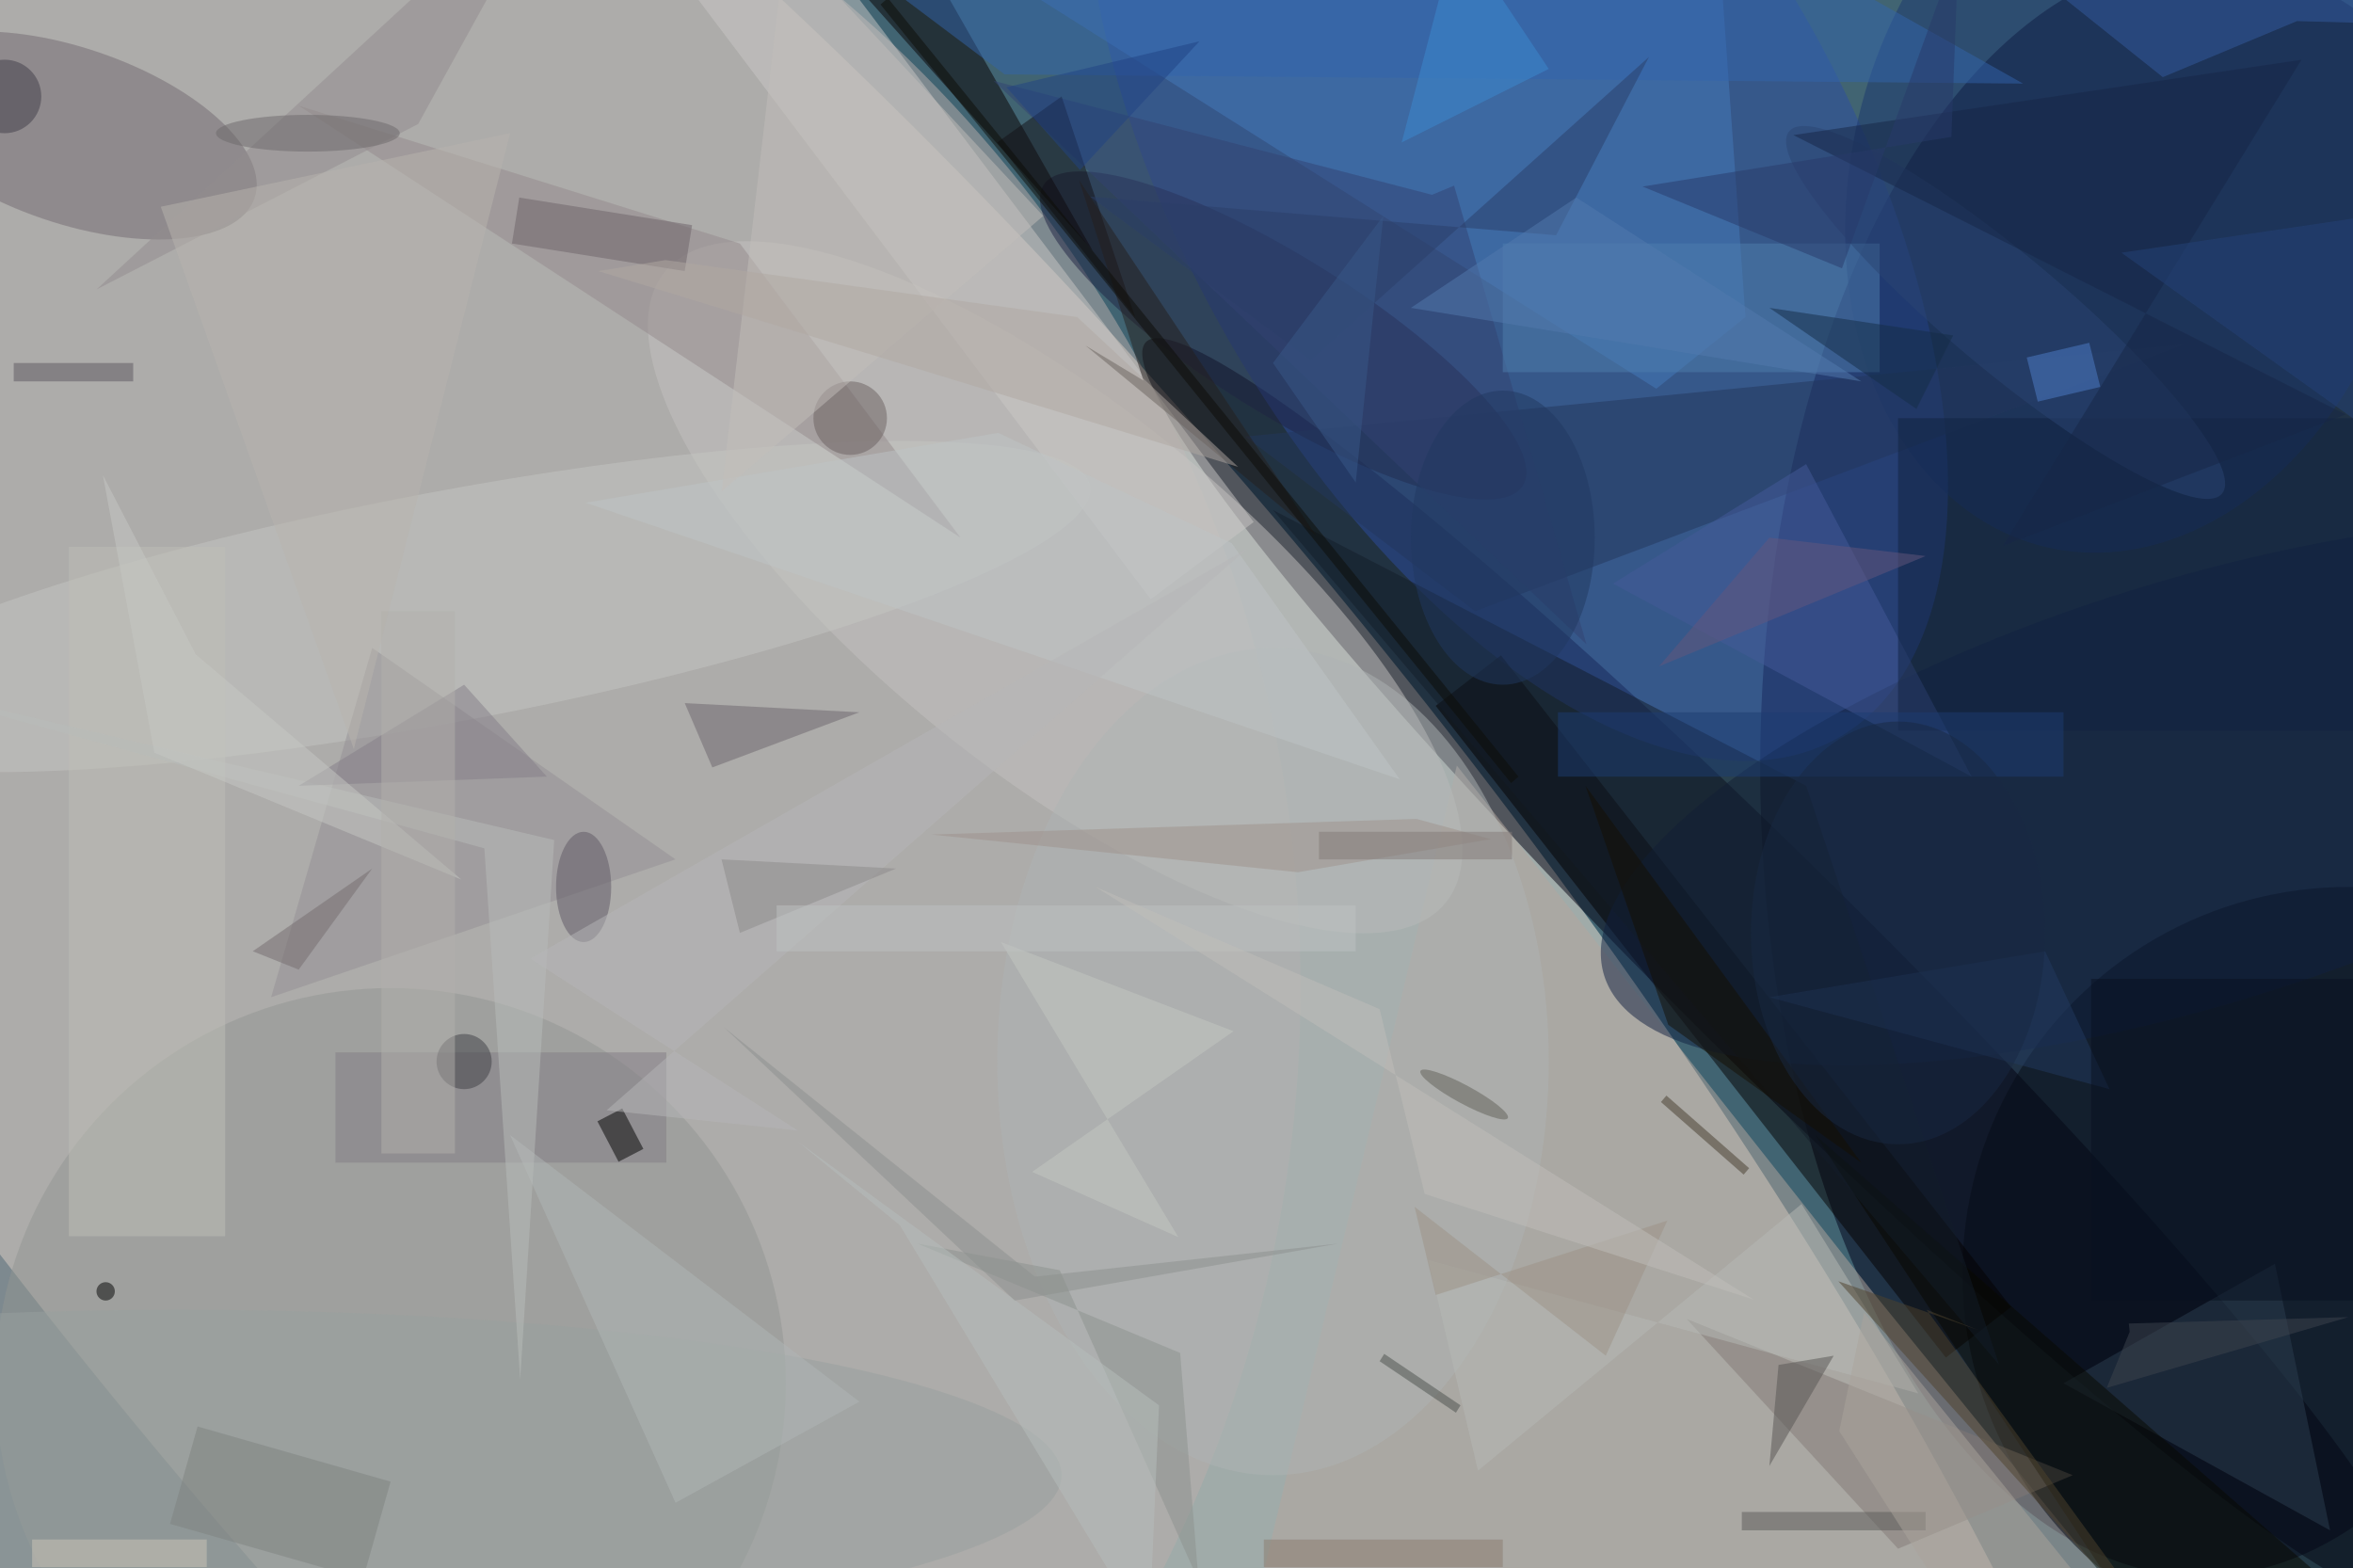 <svg xmlns="http://www.w3.org/2000/svg" viewBox="0 0 1400 933"><defs/><filter id="a"><feGaussianBlur stdDeviation="12"/></filter><rect width="100%" height="100%" fill="#416472"/><g filter="url(#a)"><g fill-opacity=".5" transform="translate(2.7 2.7) scale(5.469)"><circle r="1" fill="#fff2e0" transform="rotate(-130.1 65.2 36.1) scale(238.965 79.163)"/><ellipse cx="239" cy="83" fill="#000018" rx="48" ry="88"/><circle r="1" fill="#020010" transform="matrix(7.512 -7.57 68.814 68.286 193 105)"/><circle cy="107" r="141" fill="#baaead"/><circle r="1" fill="#2c4ca3" transform="rotate(-30 117.3 -297.5) scale(35.957 70.326)"/><circle cx="42" cy="150" r="43" fill="#939693"/><path fill="#b4a69e" d="M203.5 140.4L158 82.8 133.5 185h106.2z"/><circle cx="255" cy="138" r="42" fill="#070d17"/><circle r="1" fill="#c4c2c0" transform="matrix(42.499 34.301 -12.524 15.517 114.3 63.4)"/><circle r="1" fill="#1e2243" transform="matrix(-4.494 7.17 -26.071 -16.339 139.1 36)"/><circle r="1" fill="#1b376f" transform="rotate(13.3 33 1002.3) scale(30.587 40.826)"/><path fill="#050000" d="M211.2 147.2l-55.5-70.9 7.1-5.5 55.5 70.9z"/><circle r="1" fill="#726b71" transform="rotate(108.8 -1.5 9.7) scale(9.548 21.13)"/><path fill="#447abc" d="M189.4 34l-9.7 7.8L99.6-8.8l86.4-4.9z"/><path fill="#cac8c6" d="M135.9 56.3l-11.2 8.4-56.6-75 11.2-8.4z"/><path fill="#080000" d="M98.3-8.5l20.1 35.3L80.2-16l4.5 11.2z"/><circle r="1" fill="#c4c7c2" transform="matrix(-69.894 13.148 -2.316 -12.312 48.2 65.5)"/><path fill="#22365c" d="M237 37l-77 29-25-19z"/><path fill="#958b8d" d="M80 26L32 11l72 47z"/><path fill="#837a76" d="M225 160l-19 8-23-25z"/><circle r="1" fill="#102041" transform="matrix(-6.82 -22.032 64.377 -19.928 238.4 85.7)"/><path fill="#2c3e51" d="M224 150l29 16-6-29z"/><path fill="#455b9a" d="M196 50l-21 13 39 21z"/><path fill="#090800" d="M228 170l-31-47 71 62z"/><path fill="#324372" d="M172.1 69.6l-14.4-49.9-2.4 1-47.7-12.4z"/><path fill="#959094" d="M40 70l-11 38 44-15z"/><ellipse cx="19" cy="160" fill="#99a09e" rx="96" ry="18"/><ellipse cx="138" cy="115" fill="#afb4b4" rx="30" ry="45"/><path fill="#4f7eaf" d="M163 26h41v14h-41z"/><path fill="#827d84" d="M36 114h36v12H36z"/><path fill="#3264ad" d="M108.8 7.6L77.4-16h98.5l43.7 24.6z"/><path fill="#102341" d="M206 45h50v34h-50z"/><path fill="#b7bab7" d="M195.5 130.5l-35.2 29-5.4-22.9 53.3 14.5z"/><path fill="#131016" d="M123 34l-15-19 7-5z"/><path fill="#6d676d" d="M77 83l16-6-19-1z"/><path fill="#121c29" d="M217 148l-79-93 58 30z"/><path fill="#bfbeb6" d="M7 59h17v75H7z"/><path fill="#2a3f68" d="M118.1 20.9l24 17.8 36.8-33-10.1 19.4z"/><path d="M64.5 121.5l2.7-1.4 2.3 4.4-2.7 1.4z"/><path fill="#355da1" d="M234.8 7.9L204.9-16 271 2.4l-21.6-.6z"/><path fill="#241e1d" d="M123.9 40.9l-6.3-3.8 25.1 20.7-25.8-38.7z"/><path fill="#1d3d73" d="M169 77h55v7h-55z"/><path fill="#233a61" d="M192 108l30-5 7 15z"/><circle r="1" fill="#2b4572" transform="matrix(23.542 19.713 -4.003 4.78 217.7 33.5)"/><path fill="#5a5a58" d="M189 164h20v2h-20z"/><path fill="#9e928d" d="M100.8 90.3l52.8-1.7 8.1 2.2-21 3.6z"/><path fill="#aba49d" d="M202.3 142.3l31.2 38.6-19.7-3.5-14.2-22.2z"/><path fill="#7f8280" d="M21 154.7l21 6-3 10.6-21-6z"/><path fill="#928c8e" d="M61-16L45 13 10 31z"/><path fill="#8c938e" d="M114.8 137.7l15.1 33.8-2-24.8-28.6-11.9z"/><path fill="#565453" d="M193 148l6-1-7 12z"/><circle cx="92" cy="45" r="4" fill="#6a6061"/><path fill="#b0b6b6" d="M55 123l18 40 20-11z"/><path fill="#bfc5c6" d="M63.2 54.2l44.9-7.6 25.4 12 18.3 25.7z"/><path fill="#6c6369" d="M56 21l18.8 3-.8 5-18.8-3z"/><path fill="#152d47" d="M212 36l-20-3 16 11z"/><path fill="#091121" d="M227 106h29v35h-29z"/><path fill="#c3bebb" d="M113 23L78 53l7-60z"/><ellipse cx="63" cy="96" fill="#5e5964" rx="3" ry="6"/><path fill="#b9bcbb" d="M52.2 91.8l3.9 57.8 3.7-58.7L-16 73.1z"/><path fill="#162747" d="M254.7 44.6l-60.1-30.4L249.9 6l-32.5 52.9z"/><path fill="#b7b7b9" d="M135.2 59.2l-69.7 61.1 20.8 2.2-29.1-18.7z"/><path fill="#140f03" d="M181 111l-9-26 30 41z"/><circle r="1" fill="#606058" transform="rotate(-151.6 94.4 39.2) scale(5.402 1)"/><path fill="#453d2d" d="M180.8 118.7l9 7.9-.6.7-9-7.9z"/><path fill="#254378" d="M271 21l-40.7 6 34.8 24.9 5.9 5.5z"/><path fill="#9d9387" d="M174.2 147l-20.8-16.2 2.3 9.6 25.2-8.1z"/><path fill="#3d8ad1" d="M158-8l-6 23 16-8z"/><ellipse cx="163" cy="58" fill="#203860" rx="10" ry="16"/><path fill="#0d0d07" d="M164.7 84l-.8.7L95.3 0l.8-.7z"/><circle cy="10" r="4" fill="#413d48"/><path fill="#283b6a" d="M212.6-6.5l-.8 20.9-33.6 5.4 21.7 8.9z"/><path fill="#4a504d" d="M150.1 146.8l8.3 5.6-.5.8-8.3-5.6z"/><path fill="#8d8a8a" d="M80 101l17-7-19-1z"/><path fill="#4f432c" d="M214.7 144.2l-5.6-2.2 28.2 38.8-37.8-41.9z"/><path fill="#c5c8c3" d="M111.8 127l15.9 7.1-19.3-32.1 25.3 9.7z"/><path fill="#5d585f" d="M1 39h13v2H1z"/><circle cx="50" cy="115" r="3" fill="#3f3e45"/><path fill="#204384" d="M109 9l21-5-13 14z"/><path fill="#cec7b9" d="M3 167h19v3H3z"/><path fill="#b0a8a2" d="M116.7 34l17.5 16.3L64.6 29l7.3-1.2z"/><path fill="#4f7fca" d="M226.8 36.8l1.2 4.8-6.8 1.6-1.2-4.8z"/><path fill="#bfc3c3" d="M84 98h63v5H84z"/><path fill="#746d6f" d="M32 105l8-11-13 9z"/><path fill="#b8b4af" d="M38 81L17 22l38-8z"/><path fill="#847e89" d="M50 74L32 85l27-1z"/><path fill="#c7c9c5" d="M10.7 51.2l5.6 30.2 33.4 13.8-28.9-24.5z"/><path fill="#b3b0ad" d="M41 66h8v59h-8z"/><path fill="#c1bfba" d="M190.3 140.9l-35.8-11.5-4.9-20.1L118.7 96z"/><path fill="#8a7d6f" d="M137 167h26v3h-26z"/><ellipse cx="206" cy="101" fill="#182943" rx="16" ry="23"/><path fill="#385989" d="M138 39l12-16-3 29z"/><path fill="#64577d" d="M209 60l-29 12 12-14z"/><path fill="#527baf" d="M153 33l18-12 31 20z"/><circle cx="11" cy="140" r="1"/><path fill="#b7bfbc" d="M86.3 123.7l39.3 28.7-1.1 25.2-27.1-44.8z"/><ellipse cx="33" cy="14" fill="#6d686b" rx="10" ry="2"/><path fill="#8c918f" d="M145.1 134.8l-35.2 6.2-31.6-29.7 33.8 27.1z"/><path fill="#3e454f" d="M255 142.8l-26.3 7.7 2.5-6.1-.1-.9z"/><path fill="#837a79" d="M143 90h21v3h-21z"/></g></g></svg>